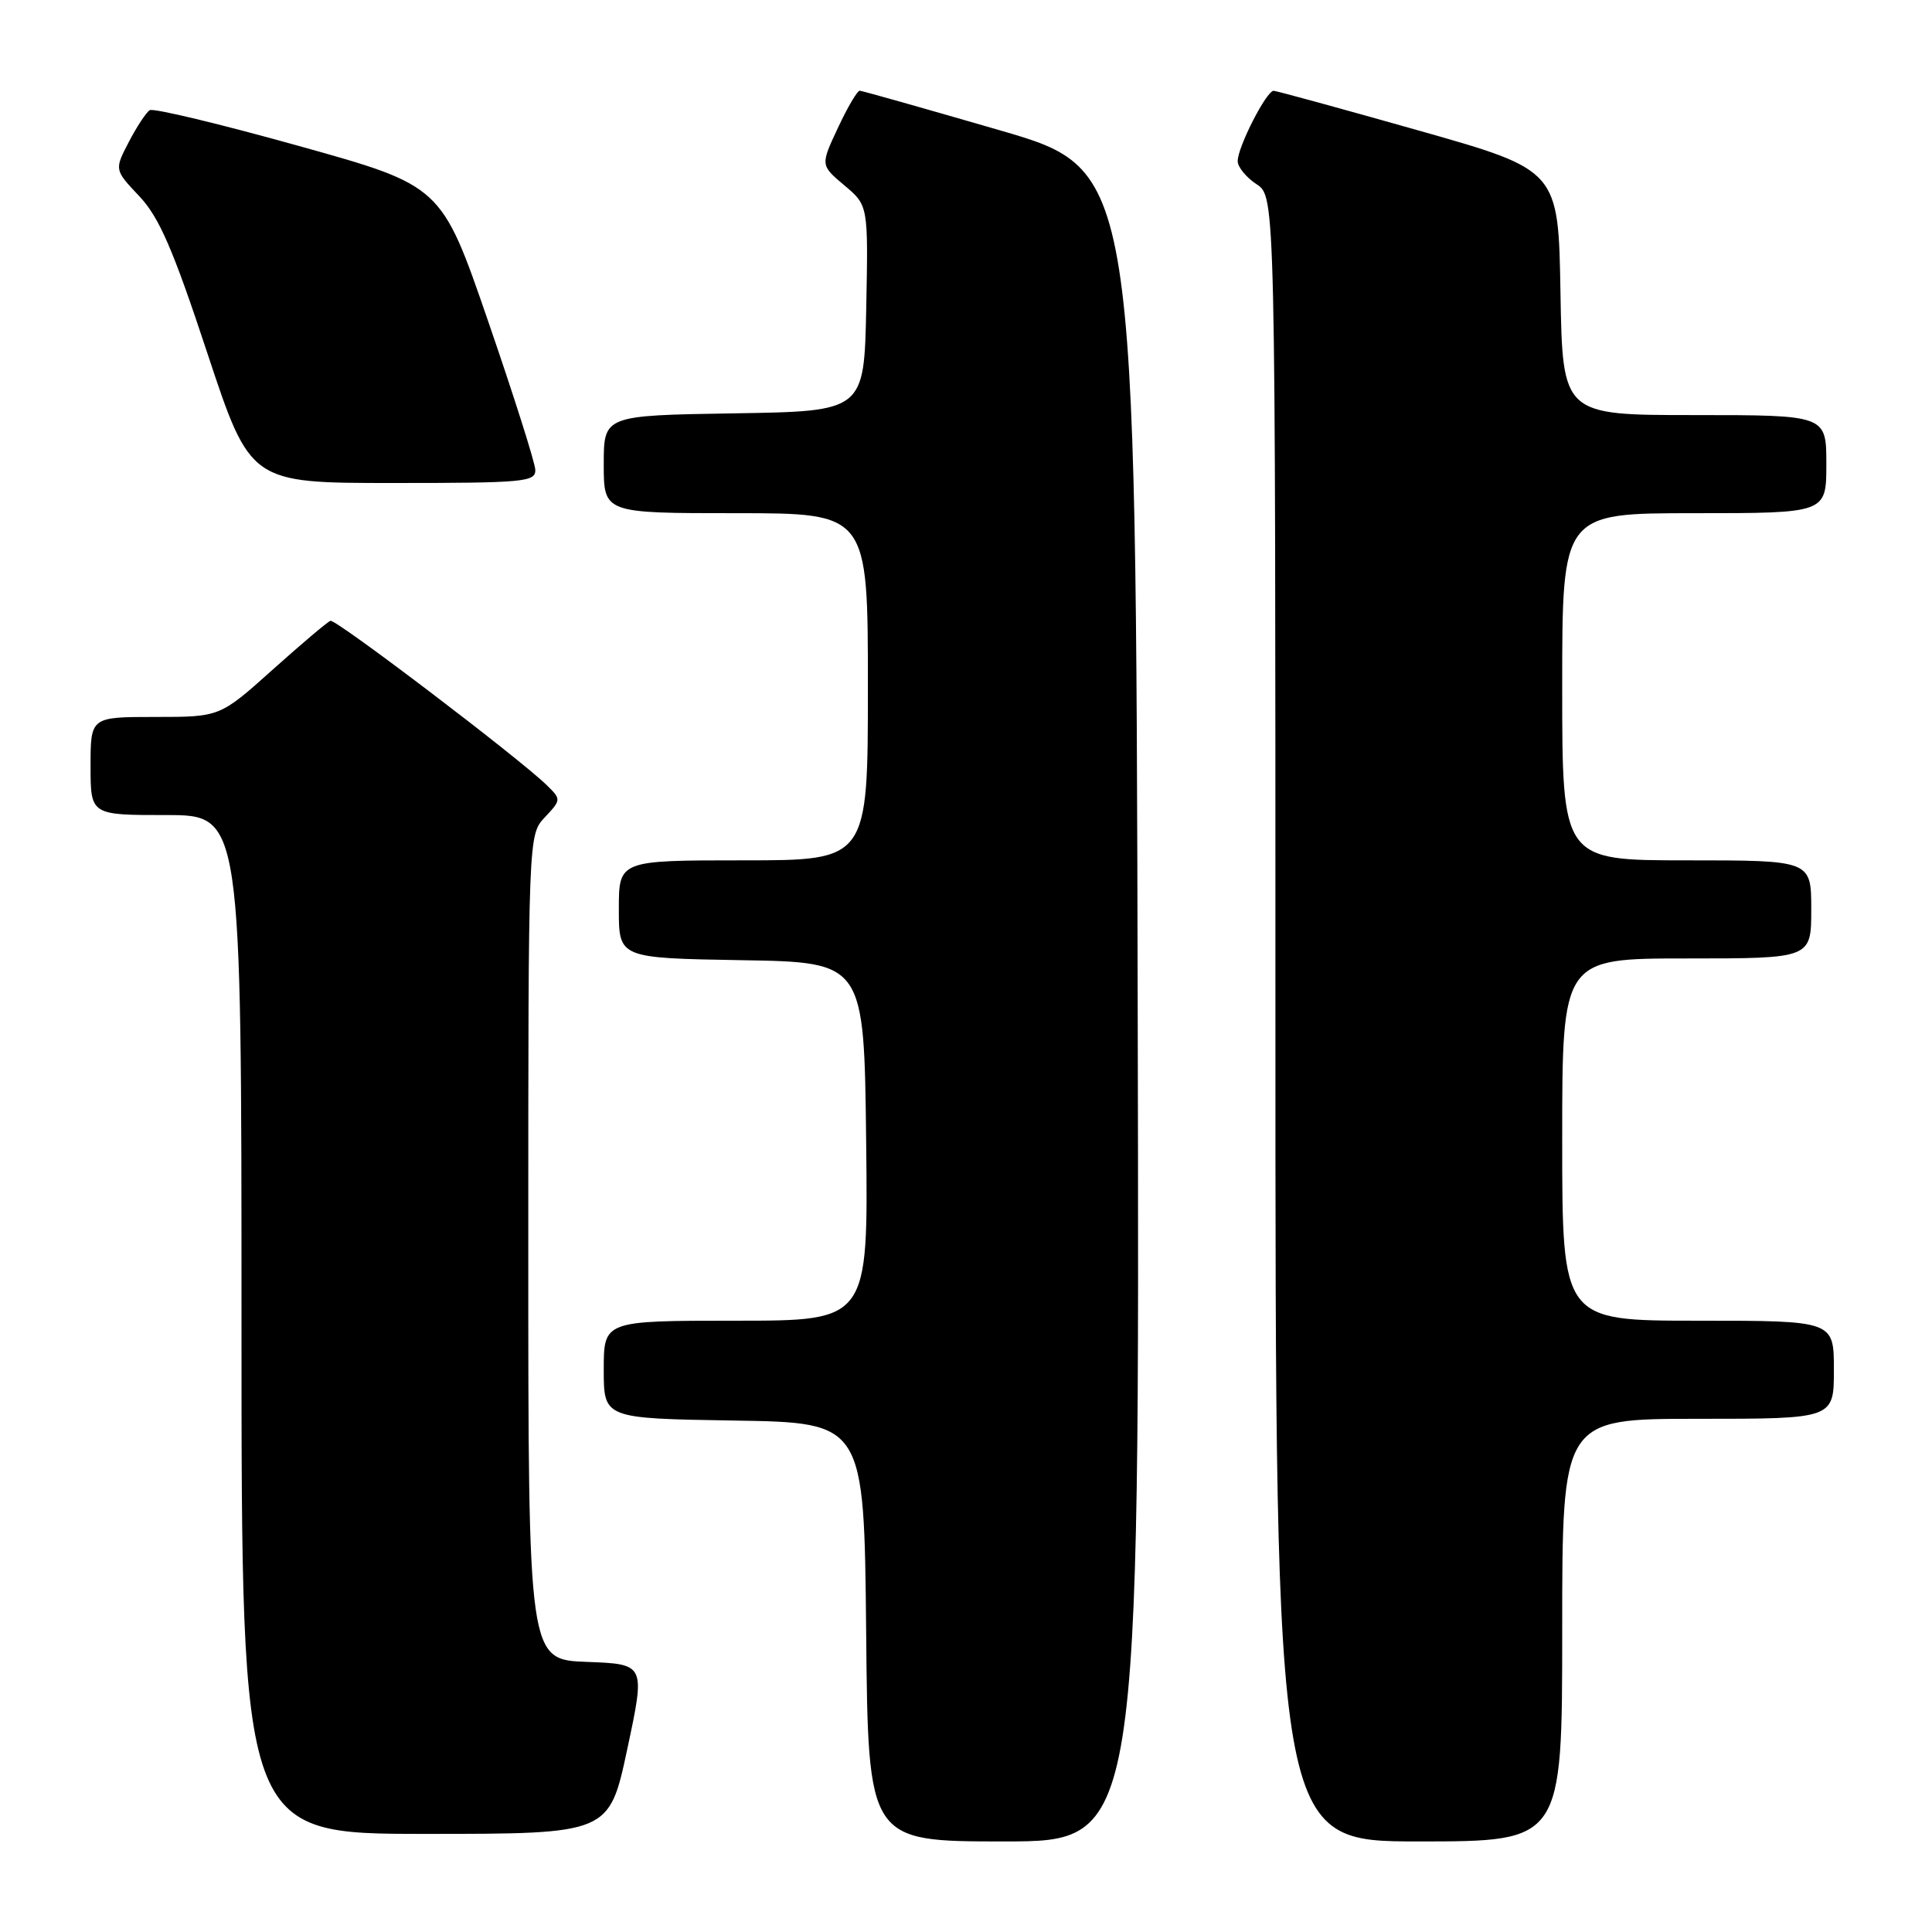 <?xml version="1.0" encoding="UTF-8" standalone="no"?>
<!DOCTYPE svg PUBLIC "-//W3C//DTD SVG 1.1//EN" "http://www.w3.org/Graphics/SVG/1.1/DTD/svg11.dtd" >
<svg xmlns="http://www.w3.org/2000/svg" xmlns:xlink="http://www.w3.org/1999/xlink" version="1.1" viewBox="0 0 256 256">
 <g >
 <path fill="currentColor"
d=" M 150.75 133.25 C 150.50 22.50 150.50 22.50 132.50 17.27 C 122.60 14.40 114.24 12.03 113.92 12.02 C 113.60 12.01 112.30 14.22 111.03 16.94 C 108.71 21.89 108.71 21.89 111.88 24.56 C 115.05 27.22 115.05 27.22 114.78 40.86 C 114.50 54.50 114.50 54.50 97.25 54.77 C 80.00 55.05 80.00 55.05 80.00 61.52 C 80.00 68.00 80.00 68.00 97.50 68.00 C 115.00 68.00 115.00 68.00 115.00 91.00 C 115.00 114.00 115.00 114.00 98.50 114.00 C 82.00 114.00 82.00 114.00 82.00 120.48 C 82.00 126.95 82.00 126.95 98.25 127.23 C 114.50 127.50 114.50 127.50 114.77 151.25 C 115.04 175.00 115.04 175.00 97.52 175.00 C 80.00 175.00 80.00 175.00 80.00 181.48 C 80.00 187.95 80.00 187.95 97.25 188.23 C 114.50 188.50 114.50 188.50 114.77 216.25 C 115.03 244.00 115.03 244.00 133.02 244.00 C 151.01 244.00 151.01 244.00 150.75 133.25 Z  M 207.00 216.00 C 207.00 188.00 207.00 188.00 225.00 188.00 C 243.00 188.00 243.00 188.00 243.00 181.50 C 243.00 175.00 243.00 175.00 225.00 175.00 C 207.00 175.00 207.00 175.00 207.00 151.00 C 207.00 127.00 207.00 127.00 223.50 127.00 C 240.00 127.00 240.00 127.00 240.00 120.50 C 240.00 114.00 240.00 114.00 223.50 114.00 C 207.00 114.00 207.00 114.00 207.00 91.00 C 207.00 68.00 207.00 68.00 224.50 68.00 C 242.00 68.00 242.00 68.00 242.00 61.50 C 242.00 55.00 242.00 55.00 224.52 55.00 C 207.05 55.00 207.05 55.00 206.77 38.77 C 206.50 22.54 206.50 22.54 188.00 17.30 C 177.82 14.42 169.17 12.05 168.77 12.03 C 167.83 11.99 164.00 19.47 164.00 21.35 C 164.00 22.13 165.13 23.51 166.50 24.41 C 169.00 26.05 169.00 26.05 169.00 135.02 C 169.00 244.00 169.00 244.00 188.00 244.00 C 207.00 244.00 207.00 244.00 207.00 216.00 Z  M 83.12 231.75 C 85.52 220.50 85.52 220.50 77.76 220.21 C 70.00 219.92 70.00 219.92 70.00 165.27 C 70.00 110.63 70.00 110.63 72.20 108.29 C 74.37 105.97 74.38 105.93 72.45 104.04 C 68.86 100.52 44.51 82.01 43.79 82.26 C 43.40 82.39 39.95 85.31 36.11 88.75 C 29.14 95.00 29.14 95.00 20.57 95.00 C 12.00 95.00 12.00 95.00 12.00 101.50 C 12.00 108.00 12.00 108.00 22.00 108.00 C 32.00 108.00 32.00 108.00 32.00 175.50 C 32.00 243.00 32.00 243.00 56.36 243.00 C 80.72 243.00 80.72 243.00 83.12 231.75 Z  M 70.93 62.25 C 70.89 61.29 68.08 52.42 64.68 42.56 C 58.50 24.61 58.50 24.61 39.60 19.34 C 29.21 16.44 20.32 14.30 19.84 14.60 C 19.37 14.89 18.12 16.79 17.07 18.81 C 15.15 22.50 15.15 22.50 18.46 26.00 C 21.09 28.79 22.92 33.00 27.46 46.75 C 33.17 64.00 33.17 64.00 52.08 64.00 C 69.46 64.00 70.99 63.86 70.93 62.25 Z "/>
</g>
</svg>